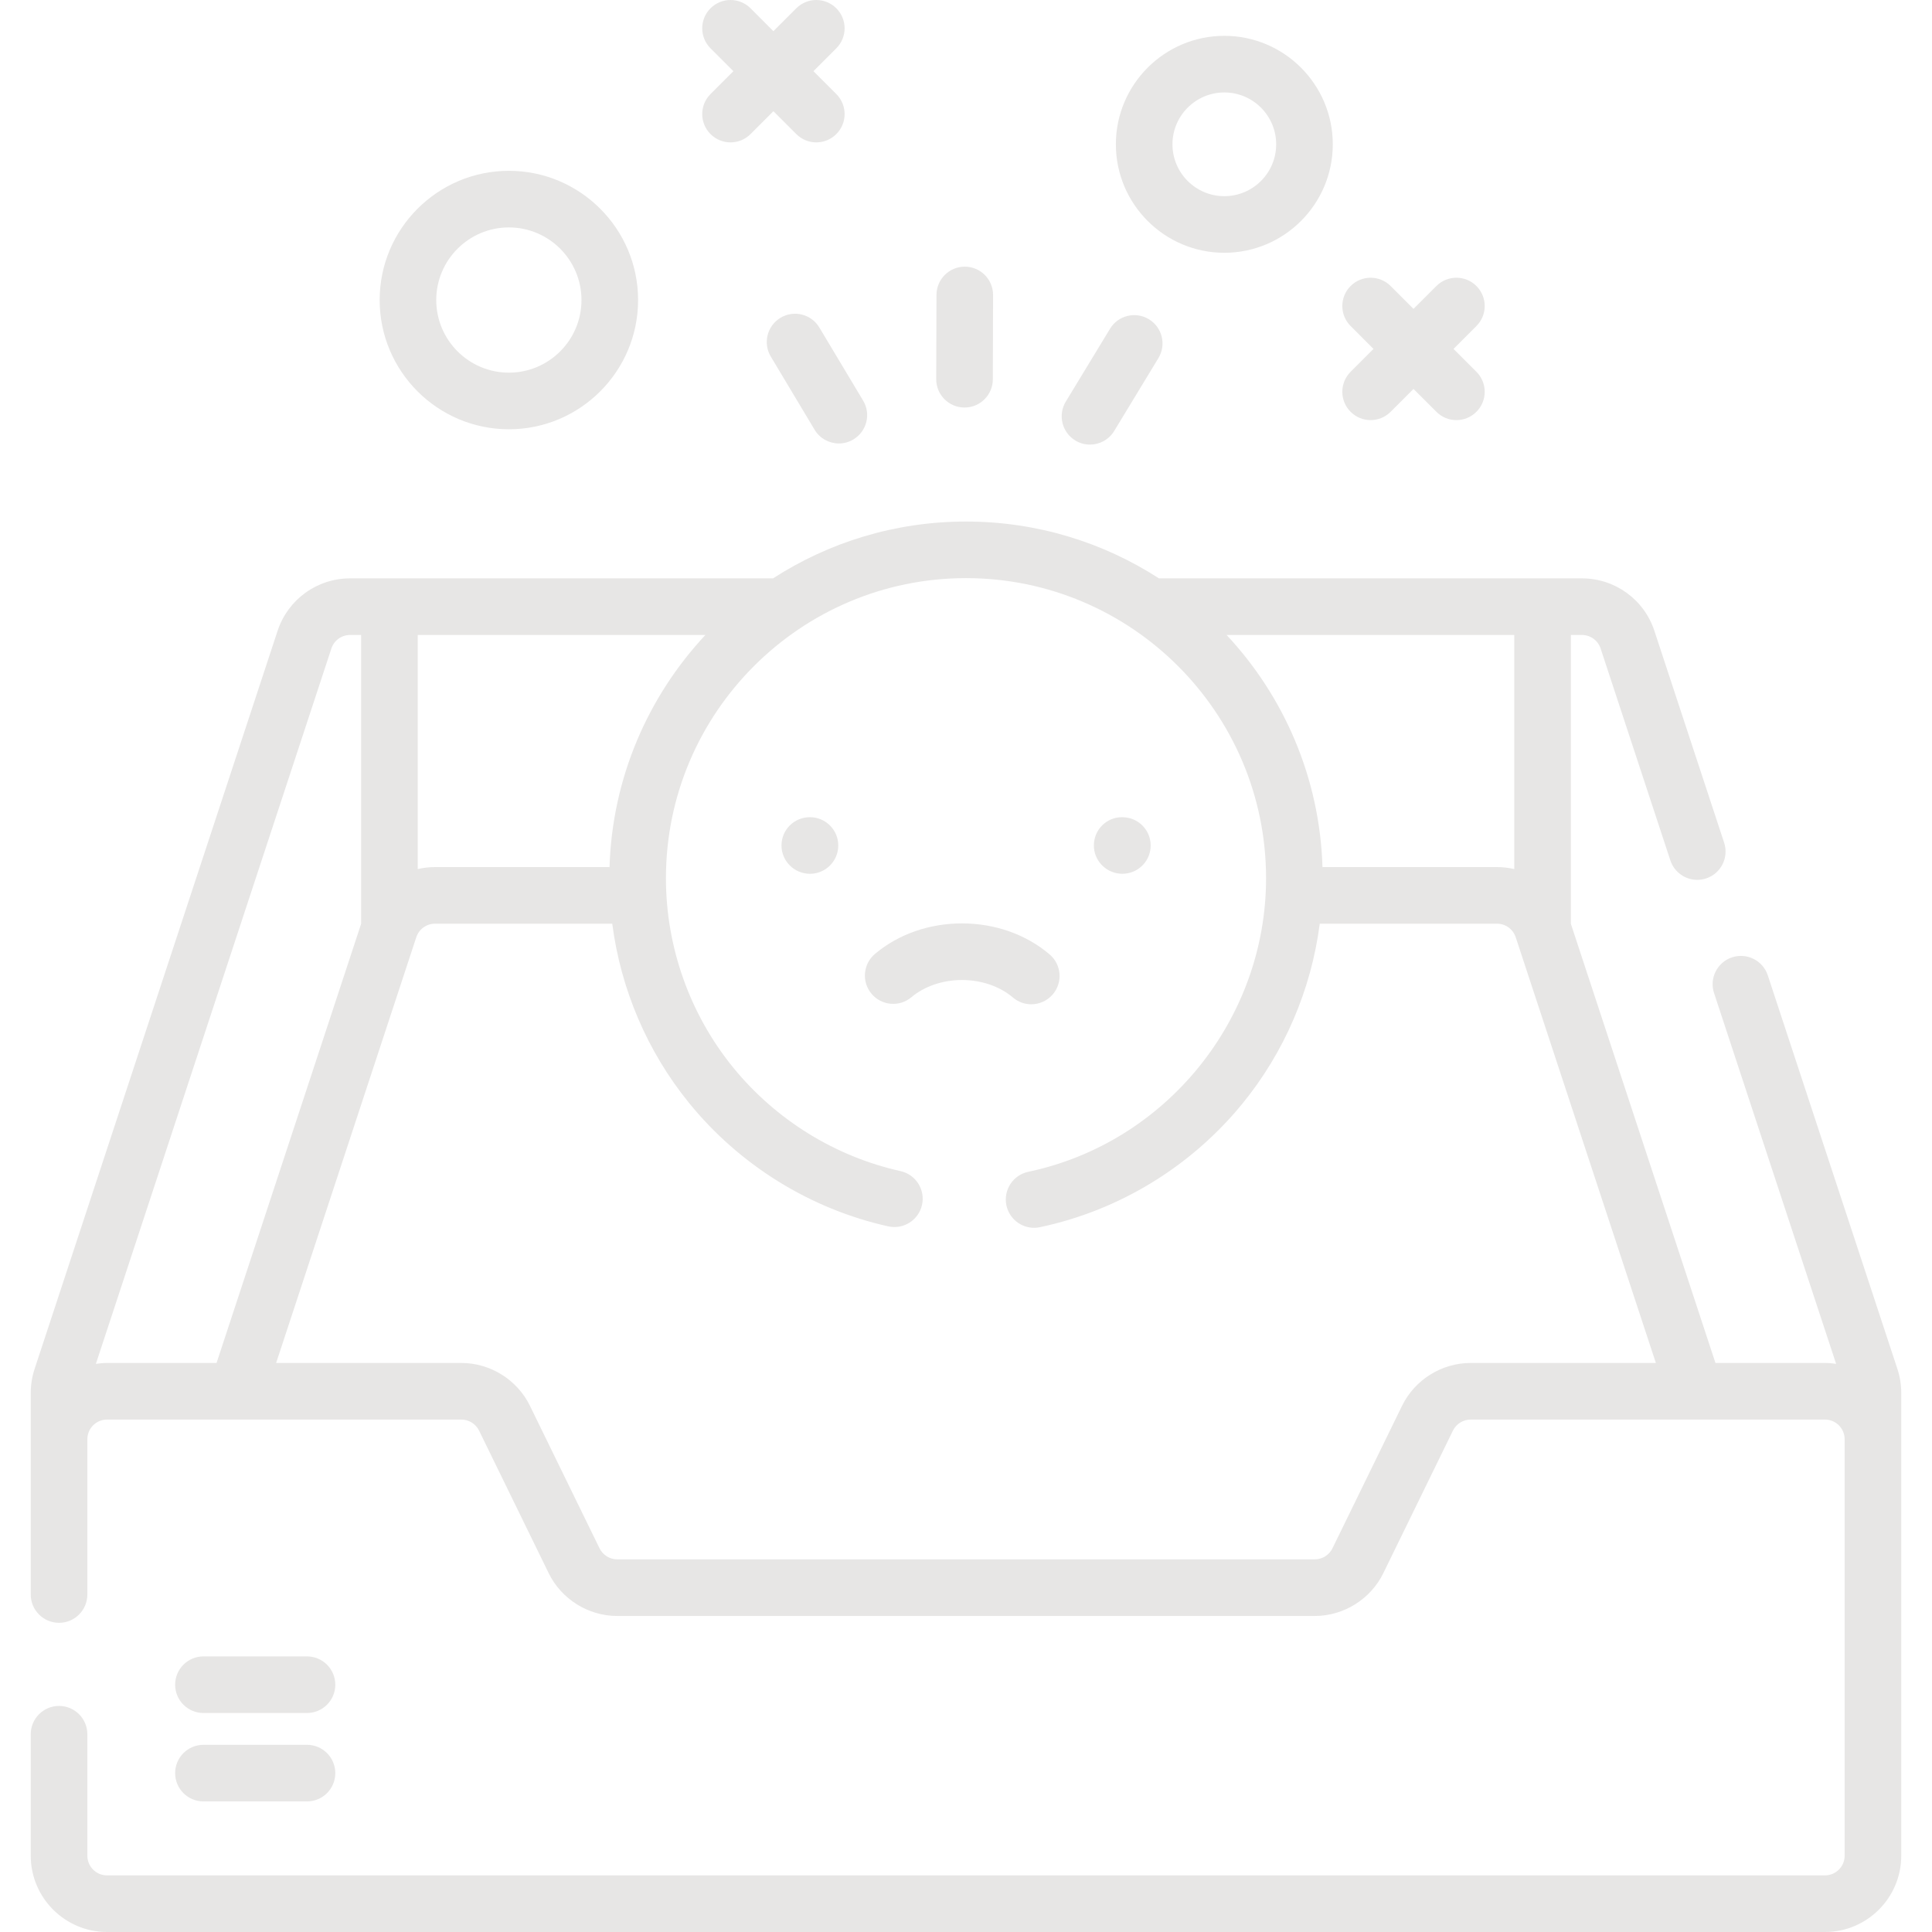 <svg width="80" height="80" viewBox="0 0 80 80" fill="none" xmlns="http://www.w3.org/2000/svg">
<g id="Inbox">
<g id="Group">
<path id="Vector" d="M78.569 56.69L73.201 40.388C72.999 39.773 72.336 39.439 71.722 39.641C71.107 39.843 70.773 40.506 70.975 41.12L76.03 56.475C75.879 56.452 75.725 56.437 75.568 56.437H71.033L65.047 38.254V26.293H65.504C65.856 26.293 66.168 26.518 66.278 26.853L69.166 35.627C69.329 36.12 69.787 36.433 70.279 36.433C70.401 36.433 70.525 36.414 70.646 36.374C71.261 36.172 71.595 35.509 71.393 34.894L68.504 26.12C68.077 24.822 66.871 23.949 65.504 23.949H47.99C45.686 22.461 42.942 21.596 40 21.596C37.058 21.596 34.314 22.461 32.01 23.949H14.496C13.129 23.949 11.923 24.822 11.495 26.12L1.431 56.69C1.326 57.01 1.273 57.342 1.273 57.678V66.025C1.273 66.673 1.798 67.197 2.445 67.197C3.092 67.197 3.617 66.673 3.617 66.025V59.596C3.617 59.147 3.982 58.781 4.432 58.781H19.104C19.413 58.781 19.701 58.96 19.837 59.238L22.72 65.142C23.246 66.219 24.36 66.914 25.558 66.914H54.441C55.64 66.914 56.754 66.218 57.28 65.142L60.163 59.238C60.299 58.961 60.587 58.781 60.896 58.781H75.568C76.017 58.781 76.383 59.147 76.383 59.596V76.841C76.383 77.29 76.017 77.656 75.568 77.656H4.432C3.982 77.656 3.617 77.29 3.617 76.841V71.811C3.617 71.164 3.092 70.639 2.445 70.639C1.798 70.639 1.273 71.164 1.273 71.811V76.841C1.273 78.582 2.69 80 4.432 80H75.568C77.31 80 78.727 78.582 78.727 76.841V57.678C78.727 57.342 78.674 57.01 78.569 56.69ZM62.703 35.987C62.472 35.933 62.233 35.904 61.988 35.904H54.761C54.647 32.196 53.16 28.828 50.791 26.293H62.703V35.987ZM25.239 35.904H18.012C17.767 35.904 17.528 35.933 17.297 35.987V26.293H29.209C26.84 28.829 25.353 32.196 25.239 35.904ZM3.97 56.475L13.722 26.853C13.832 26.518 14.143 26.293 14.496 26.293H14.953V38.254L8.967 56.437H4.432C4.275 56.437 4.121 56.453 3.97 56.475ZM58.057 58.21L55.174 64.113C55.038 64.391 54.751 64.57 54.441 64.57H25.558C25.249 64.57 24.962 64.391 24.826 64.113L21.943 58.21C21.417 57.133 20.303 56.437 19.104 56.437H11.434L17.238 38.808C17.348 38.473 17.66 38.248 18.012 38.248H25.352C25.702 40.955 26.799 43.537 28.528 45.666C30.622 48.247 33.553 50.063 36.78 50.781C37.412 50.921 38.038 50.523 38.179 49.892C38.319 49.26 37.921 48.634 37.289 48.493C34.576 47.89 32.11 46.361 30.347 44.189C28.559 41.987 27.575 39.208 27.575 36.365C27.575 29.513 33.149 23.939 40 23.939C46.851 23.939 52.425 29.513 52.425 36.365C52.425 42.206 48.284 47.319 42.578 48.522C41.945 48.656 41.54 49.277 41.673 49.91C41.79 50.462 42.276 50.841 42.819 50.841C42.899 50.841 42.98 50.833 43.062 50.815C46.326 50.127 49.296 48.32 51.423 45.727C53.181 43.585 54.295 40.981 54.648 38.248H61.987C62.34 38.248 62.651 38.473 62.762 38.808L68.566 56.437H60.896C59.697 56.437 58.583 57.133 58.057 58.21Z" fill="#E7E6E5"/>
<path id="Vector_2" d="M8.424 74.593H12.712C13.359 74.593 13.884 74.068 13.884 73.421C13.884 72.774 13.359 72.249 12.712 72.249H8.424C7.777 72.249 7.252 72.774 7.252 73.421C7.252 74.068 7.777 74.593 8.424 74.593Z" fill="#E7E6E5"/>
<path id="Vector_3" d="M8.424 70.932H12.712C13.359 70.932 13.884 70.407 13.884 69.76C13.884 69.113 13.359 68.588 12.712 68.588H8.424C7.777 68.588 7.252 69.113 7.252 69.76C7.252 70.407 7.777 70.932 8.424 70.932Z" fill="#E7E6E5"/>
<path id="Vector_4" d="M42.702 41.585C43.033 41.585 43.362 41.445 43.594 41.174C44.014 40.682 43.956 39.942 43.464 39.522C42.497 38.697 41.214 38.241 39.85 38.236C38.489 38.233 37.201 38.681 36.23 39.5C35.735 39.917 35.672 40.657 36.089 41.151C36.506 41.646 37.246 41.709 37.74 41.292C38.277 40.839 39.039 40.58 39.832 40.58H39.843C40.641 40.582 41.406 40.846 41.942 41.304C42.163 41.493 42.433 41.585 42.702 41.585Z" fill="#E7E6E5"/>
<path id="Vector_5" d="M33.545 33.838H33.531C32.884 33.842 32.363 34.356 32.36 35.003C32.356 35.651 32.885 36.178 33.532 36.182H33.539C34.183 36.182 34.707 35.661 34.711 35.016C34.714 34.369 34.192 33.842 33.545 33.838Z" fill="#E7E6E5"/>
<path id="Vector_6" d="M46.354 36.175C46.363 36.176 46.372 36.176 46.38 36.177C46.409 36.179 46.438 36.181 46.467 36.181H46.474H46.475C46.476 36.181 46.477 36.181 46.478 36.181C46.517 36.181 46.555 36.179 46.593 36.175C47.185 36.116 47.647 35.617 47.647 35.01C47.647 34.374 47.141 33.857 46.509 33.84C46.499 33.839 46.49 33.838 46.48 33.838H46.476C46.476 33.838 46.476 33.838 46.475 33.838H46.466H46.461C46.461 33.838 46.46 33.838 46.459 33.838C45.816 33.838 45.298 34.358 45.295 35.003C45.291 35.612 45.759 36.115 46.354 36.175Z" fill="#E7E6E5"/>
<path id="Vector_7" d="M29.421 5.552C29.65 5.781 29.95 5.896 30.25 5.896C30.549 5.896 30.849 5.781 31.078 5.552L32.025 4.605L32.973 5.552C33.202 5.781 33.502 5.896 33.801 5.896C34.101 5.896 34.401 5.781 34.63 5.552C35.088 5.095 35.088 4.353 34.63 3.895L33.683 2.948L34.63 2C35.088 1.543 35.088 0.801 34.63 0.343C34.172 -0.114 33.43 -0.114 32.973 0.343L32.025 1.291L31.078 0.343C30.62 -0.114 29.878 -0.114 29.421 0.343C28.963 0.801 28.963 1.543 29.421 2L30.368 2.948L29.421 3.895C28.963 4.353 28.963 5.095 29.421 5.552Z" fill="#E7E6E5"/>
<path id="Vector_8" d="M21.072 17.775C24.022 17.775 26.422 15.375 26.422 12.424C26.422 9.474 24.022 7.073 21.072 7.073C18.121 7.073 15.721 9.474 15.721 12.424C15.721 15.375 18.121 17.775 21.072 17.775ZM21.072 9.417C22.73 9.417 24.078 10.766 24.078 12.424C24.078 14.082 22.73 15.431 21.072 15.431C19.413 15.431 18.064 14.082 18.064 12.424C18.064 10.766 19.413 9.417 21.072 9.417Z" fill="#E7E6E5"/>
<path id="Vector_9" d="M55.926 17.052C56.154 17.281 56.455 17.396 56.754 17.396C57.054 17.396 57.354 17.281 57.583 17.052L58.53 16.105L59.478 17.052C59.706 17.281 60.006 17.396 60.306 17.396C60.606 17.396 60.906 17.281 61.135 17.052C61.593 16.595 61.593 15.853 61.135 15.395L60.188 14.448L61.135 13.5C61.593 13.043 61.593 12.301 61.135 11.843C60.677 11.386 59.935 11.386 59.478 11.843L58.53 12.791L57.583 11.843C57.125 11.386 56.383 11.386 55.926 11.843C55.468 12.301 55.468 13.043 55.926 13.5L56.873 14.448L55.926 15.395C55.468 15.853 55.468 16.595 55.926 17.052Z" fill="#E7E6E5"/>
<path id="Vector_10" d="M39.936 16.875H39.939C40.585 16.875 41.109 16.353 41.111 15.707L41.121 12.217C41.123 11.57 40.6 11.044 39.953 11.042C39.952 11.042 39.951 11.042 39.949 11.042C39.304 11.042 38.78 11.564 38.778 12.21L38.767 15.7C38.765 16.347 39.288 16.873 39.936 16.875Z" fill="#E7E6E5"/>
<path id="Vector_11" d="M32.32 13.158C31.765 13.491 31.584 14.21 31.917 14.765L33.73 17.793C33.949 18.159 34.338 18.363 34.736 18.363C34.941 18.363 35.149 18.309 35.337 18.196C35.892 17.863 36.073 17.144 35.74 16.588L33.927 13.561C33.594 13.006 32.875 12.825 32.32 13.158Z" fill="#E7E6E5"/>
<path id="Vector_12" d="M44.526 18.24C44.716 18.355 44.926 18.41 45.133 18.41C45.529 18.41 45.916 18.209 46.136 17.846L47.967 14.829C48.303 14.276 48.127 13.555 47.574 13.219C47.02 12.883 46.299 13.059 45.964 13.613L44.132 16.63C43.797 17.183 43.973 17.904 44.526 18.24Z" fill="#E7E6E5"/>
<path id="Vector_13" d="M50.697 10.467C53.173 10.467 55.188 8.452 55.188 5.976C55.188 3.499 53.173 1.484 50.697 1.484C48.22 1.484 46.206 3.499 46.206 5.976C46.206 8.452 48.22 10.467 50.697 10.467ZM50.697 3.828C51.881 3.828 52.844 4.792 52.844 5.976C52.844 7.16 51.881 8.123 50.697 8.123C49.513 8.123 48.549 7.16 48.549 5.976C48.549 4.792 49.513 3.828 50.697 3.828Z" fill="#E7E6E5"/>
</g>
</g>
</svg>

